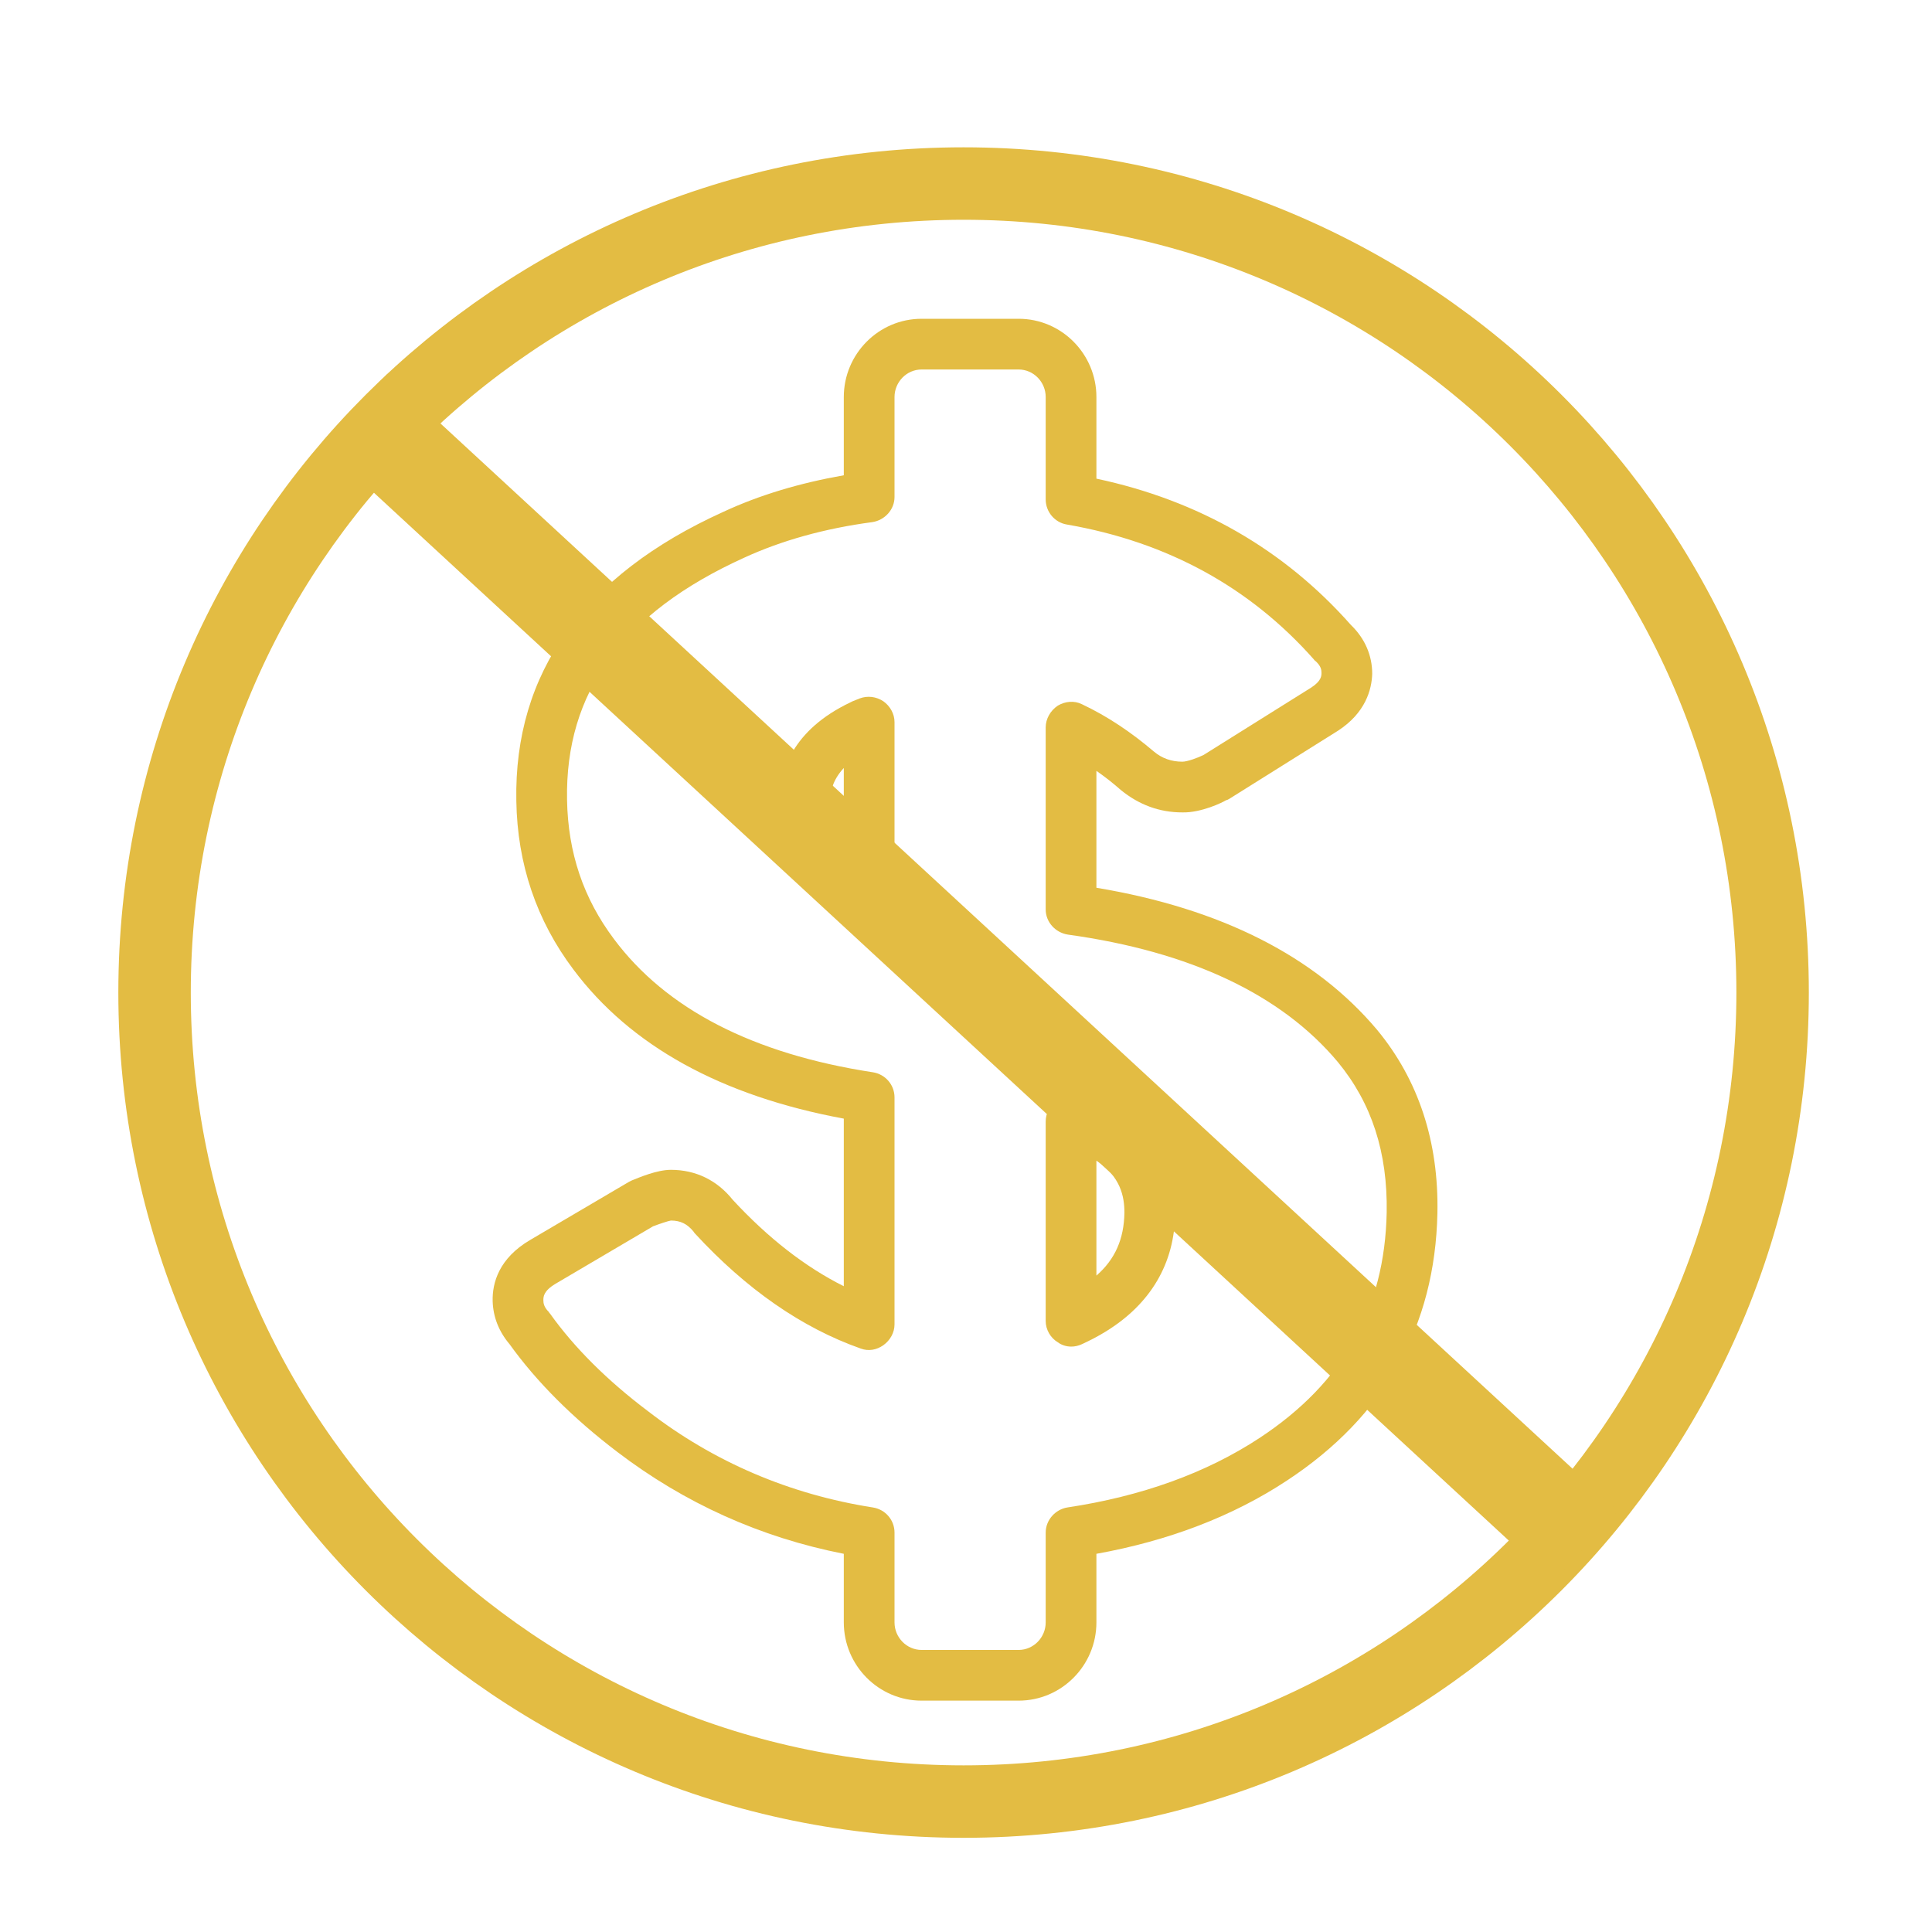 <svg version="1.2" xmlns="http://www.w3.org/2000/svg" viewBox="0 0 400 400" width="400" height="400">
	<title>8046-ai</title>
	<style>
		.s0 { fill: #e3bc43 } 
		.s1 { fill: none;stroke: #e3bc43;stroke-miterlimit:10;stroke-width: 15 } 
	</style>
	<g id="_Artboards_">
	</g>
	<g id="Layer 1">
		<g id="&lt;Group&gt;">
			<g id="Folder 1">
				<path id="&lt;Compound Path&gt;" fill-rule="evenodd" class="s0" d="m105.5 278.3c-2.2-2.6-3.4-5.6-3.5-8.9-0.1-3.8 1.3-8.9 7.8-12.7l20.4-12c0 0 0.2-0.1 0.2-0.1q0.2-0.1 0.4-0.2c1.5-0.6 5.2-2.2 8.1-2.2 5.2 0 9.6 2.2 12.8 6.2 7.3 7.9 15 13.9 23 17.9v-34.7c-25.4-4.7-44.2-15.1-56-30.9-7.6-10.1-11.6-21.8-11.8-34.9-0.5-26.5 13.9-46.7 42.8-59.8 7.5-3.5 15.9-6 25-7.6v-16.2c0-8.9 7.2-16.2 16.1-16.2h20.1c8.9 0 16.1 7.3 16.1 16.2v16.9c21.2 4.5 38.9 14.7 52.7 30.3 2.9 2.8 4.4 6.3 4.4 10.1-0.1 3.3-1.4 8.1-7.1 11.8l-22.5 14.1q-0.3 0.2-0.7 0.3c-0.6 0.4-5.1 2.6-9 2.5-4.8 0-9-1.6-12.7-4.6q-2.5-2.2-5.1-4v24.2c25.8 4.3 45.3 14.2 58.1 29.4 8.6 10.4 12.8 23.2 12.5 38-0.5 23.4-10.9 42-31.1 55.3-11.2 7.4-24.5 12.5-39.5 15.2v14.2c0 8.9-7.2 16.2-16.1 16.2h-20.1c-8.9 0-16.1-7.3-16.1-16.2v-14.2c-17.3-3.4-33-10.5-46.9-21.1-9.2-7-16.7-14.5-22.3-22.3zm7-9.1c0 0.6 0.1 1.4 1.1 2.4q0.1 0.2 0.3 0.4c5 7 11.8 13.8 20.3 20.2 13.6 10.5 29.3 17.2 46.5 19.9 2.6 0.4 4.5 2.6 4.5 5.2v18.6c0 3.1 2.5 5.7 5.6 5.7h20.1c3.1 0 5.6-2.6 5.6-5.7v-18.6c0-2.6 2-4.8 4.5-5.2 15.3-2.3 28.7-7.1 39.8-14.4 17.3-11.4 25.9-26.7 26.3-46.7 0.2-12.4-3.1-22.6-10.1-31.1-11.7-14-30.6-22.9-55.9-26.4-2.6-0.4-4.6-2.6-4.6-5.2v-37.7c0-1.8 1-3.5 2.5-4.5 1.5-0.9 3.4-1.1 5-0.3 5.3 2.5 10.2 5.8 14.9 9.8q2.5 2.1 5.9 2.1c1 0 3.2-0.8 4.4-1.4l22.2-13.9c2.2-1.4 2.2-2.5 2.2-3.1 0-0.6-0.1-1.4-1.2-2.4q-0.3-0.2-0.4-0.4c-13.2-14.9-30.3-24.3-51.1-27.9-2.5-0.4-4.4-2.6-4.4-5.2v-21.2c0-3.1-2.5-5.7-5.6-5.7h-20.1c-3.1 0-5.6 2.6-5.6 5.7v20.7c0 2.6-2 4.8-4.6 5.2-9.8 1.3-18.8 3.8-26.6 7.4-25.1 11.4-37 27.8-36.6 50.1 0.2 11 3.4 20.4 9.7 28.8 10.8 14.5 28.8 23.8 53.6 27.6 2.6 0.4 4.5 2.6 4.5 5.2v47c0 1.7-0.9 3.3-2.3 4.3-1.4 1-3.1 1.3-4.7 0.7-12.2-4.3-23.7-12.3-34.3-23.8q-0.2-0.2-0.3-0.4c-1.3-1.6-2.7-2.3-4.7-2.3-0.6 0.1-2.4 0.7-3.7 1.2l-20.2 11.9c-2.5 1.5-2.5 2.7-2.5 3.4z"/>
				<path id="&lt;Compound Path&gt;" fill-rule="evenodd" class="s0" d="m185.2 183c0 1.7-0.9 3.3-2.3 4.3-0.9 0.6-2 0.9-3 0.9q-1 0-1.9-0.3c-13.6-5.3-16.5-14.9-16.6-22q0 0 0 0c0-6.1 2.5-14.7 14.7-20.5q0.2-0.1 0.4-0.2l1.5-0.6c1.6-0.6 3.4-0.4 4.9 0.6 1.4 1 2.3 2.6 2.3 4.3zm-10.5-24c-2.4 2.6-2.8 5-2.8 6.9 0.1 2.4 0.5 5.1 2.8 7.7z"/>
				<path id="&lt;Compound Path&gt;" fill-rule="evenodd" class="s0" d="m216.5 273.5v-41.3c0-1.7 0.8-3.2 2.2-4.2 1.3-1 3.1-1.3 4.7-0.8 16.5 5.2 19.9 15.9 19.9 24-0.1 10.4-5.1 18.8-14.4 24.5-1.6 1-3.4 1.9-4.9 2.6q-1.1 0.5-2.2 0.5c-1 0-2-0.3-2.8-0.9-1.5-0.9-2.5-2.6-2.5-4.4zm10.5-9.4c3.9-3.4 5.7-7.6 5.8-13 0-3.4-0.8-7.5-5.8-10.8z"/>
			</g>
			<path id="Shape 1" class="s1" d="m199.5 373c-92.6 0-167.5-74.9-167.5-167.5 0-92.6 74.9-167.5 167.5-167.5 92.6 0 167.5 74.9 167.5 167.5 0 92.6-74.9 167.5-167.5 167.5z"/>
		</g>
		<path id="Shape 2" class="s1" d="m77.3 91.7l3.3-3.6 243.8 225.1-3.3 3.6z"/>
	</g>
</svg>